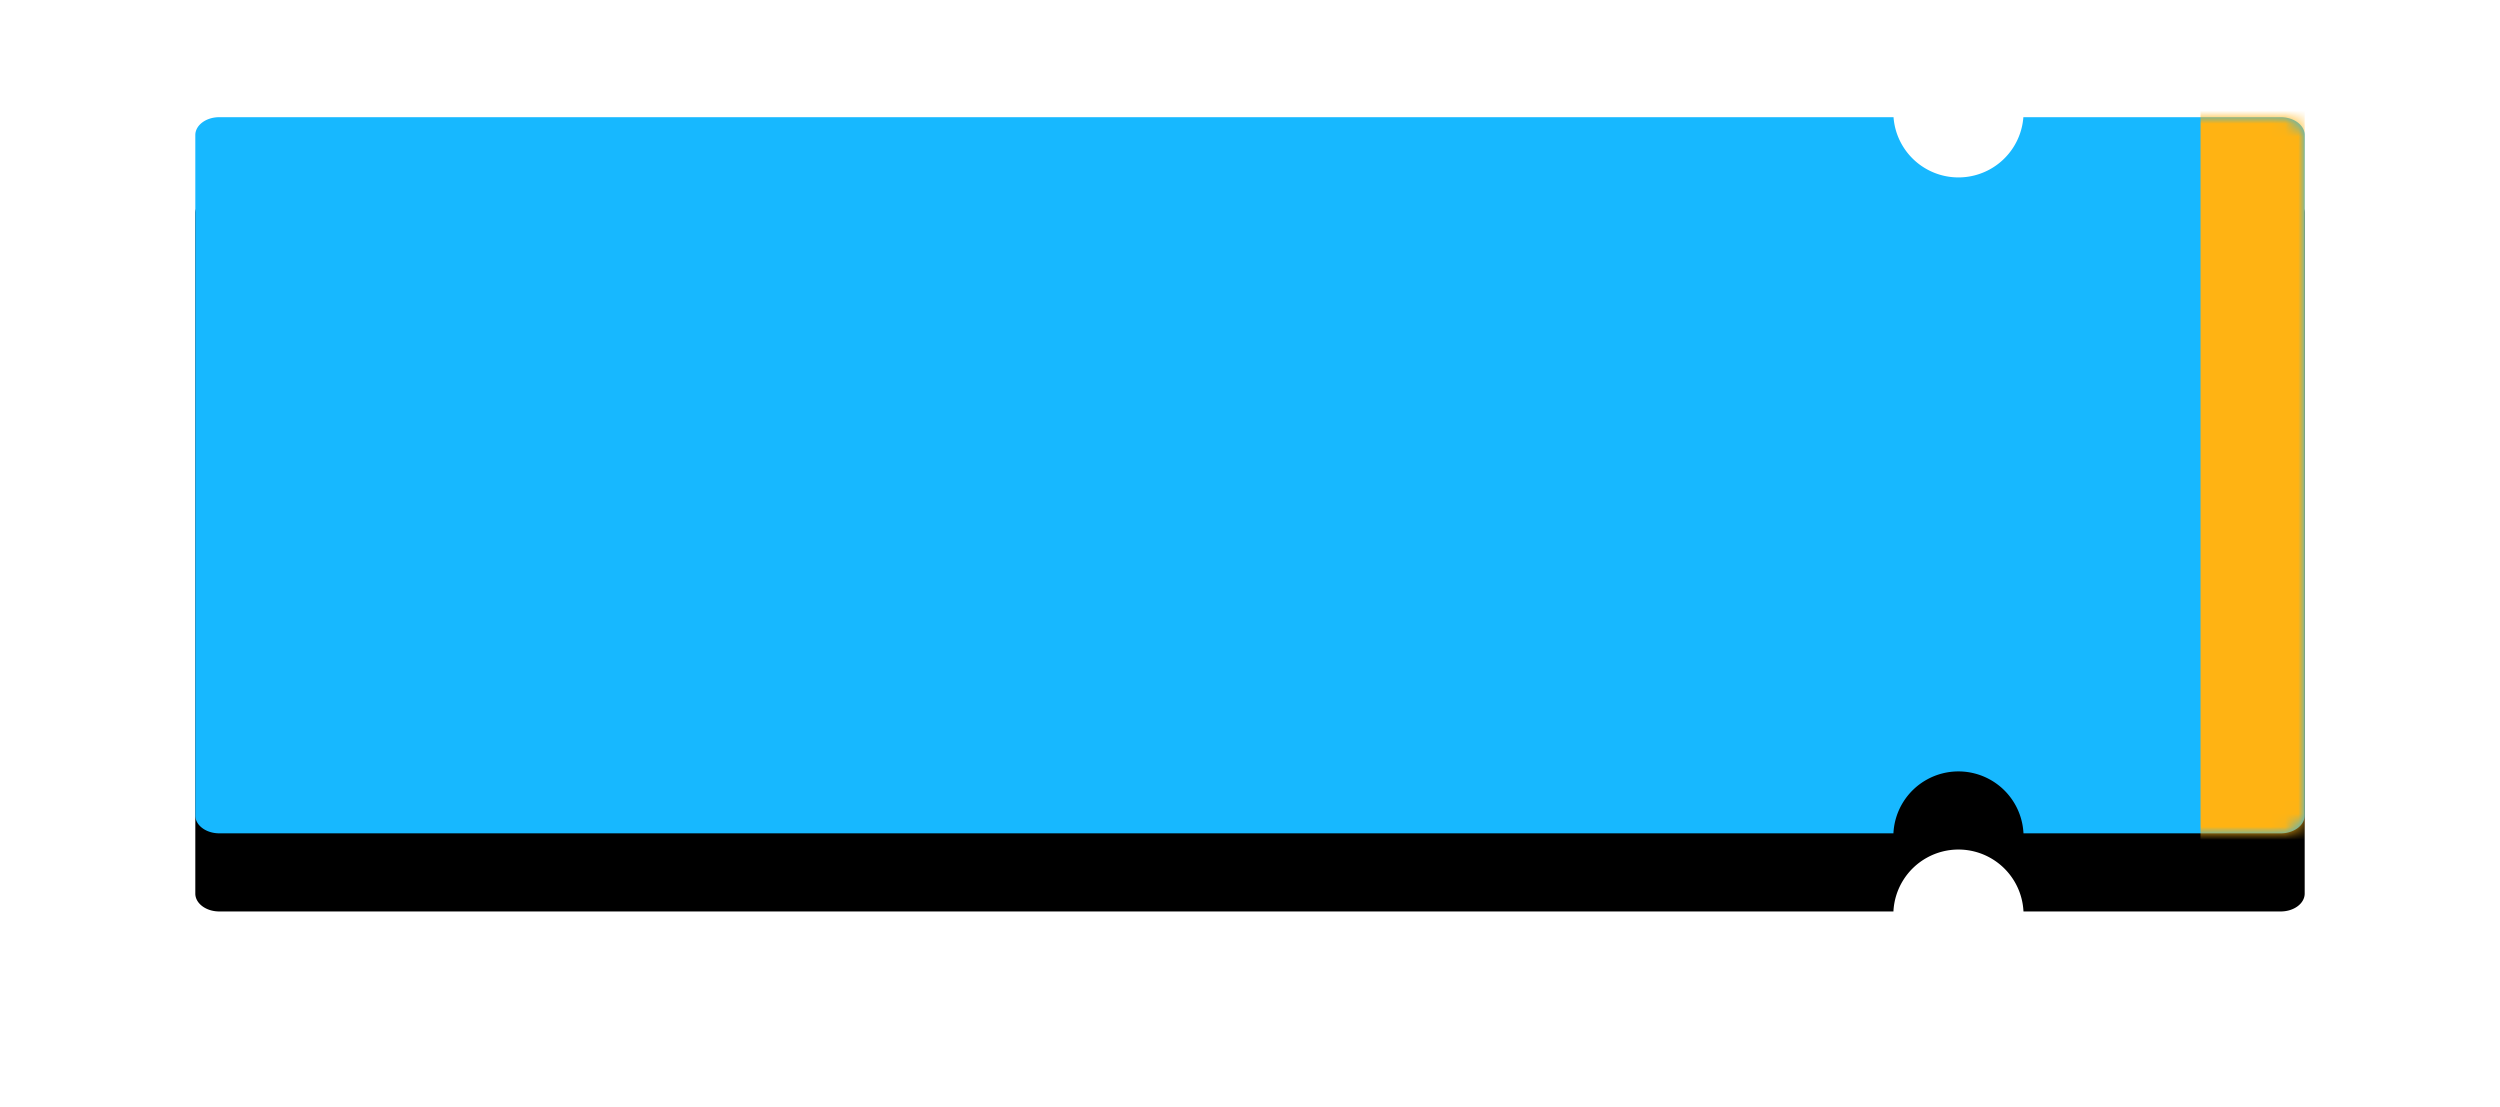 <svg xmlns="http://www.w3.org/2000/svg" xmlns:xlink="http://www.w3.org/1999/xlink" width="192" height="85" viewBox="0 0 192 85">
    <defs>
        <path id="b" d="M130.415 55H1.84C.824 55 0 54.384 0 53.625V1.375C0 .615.824 0 1.84 0h128.583a5 5 0 0 0 9.972 0h19.764C161.176 0 162 .616 162 1.375v52.25c0 .76-.824 1.375-1.84 1.375h-19.757a5 5 0 0 0-9.988 0z"/>
        <filter id="c" width="131.5%" height="192.7%" x="-15.7%" y="-35.5%" filterUnits="objectBoundingBox">
            <feOffset dy="6" in="SourceAlpha" result="shadowOffsetOuter1"/>
            <feGaussianBlur in="shadowOffsetOuter1" result="shadowBlurOuter1" stdDeviation="7.5"/>
            <feColorMatrix in="shadowBlurOuter1" values="0 0 0 0 0 0 0 0 0 0 0 0 0 0 0 0 0 0 0.343 0"/>
        </filter>
        <path id="a" d="M134.516-3.71h1.838v54.333h-1.838z"/>
        <mask id="e" width="1.838" height="54.333" x="0" y="0" fill="#fff">
            <use xlink:href="#a"/>
        </mask>
    </defs>
    <g fill="none" fill-rule="evenodd" transform="translate(15 9)">
        <mask id="d" fill="#fff">
            <use xlink:href="#b"/>
        </mask>
        <use fill="#000" filter="url(#c)" xlink:href="#b"/>
        <use fill="#17B8FF" xlink:href="#b"/>
        <path fill="#FFB313" d="M154-2h8v59h-8z" mask="url(#d)"/>
        <g stroke="#095A8C" stroke-dasharray="2,4" stroke-width="4" mask="url(#d)">
            <use mask="url(#e)" xlink:href="#a"/>
        </g>
    </g>
</svg>
